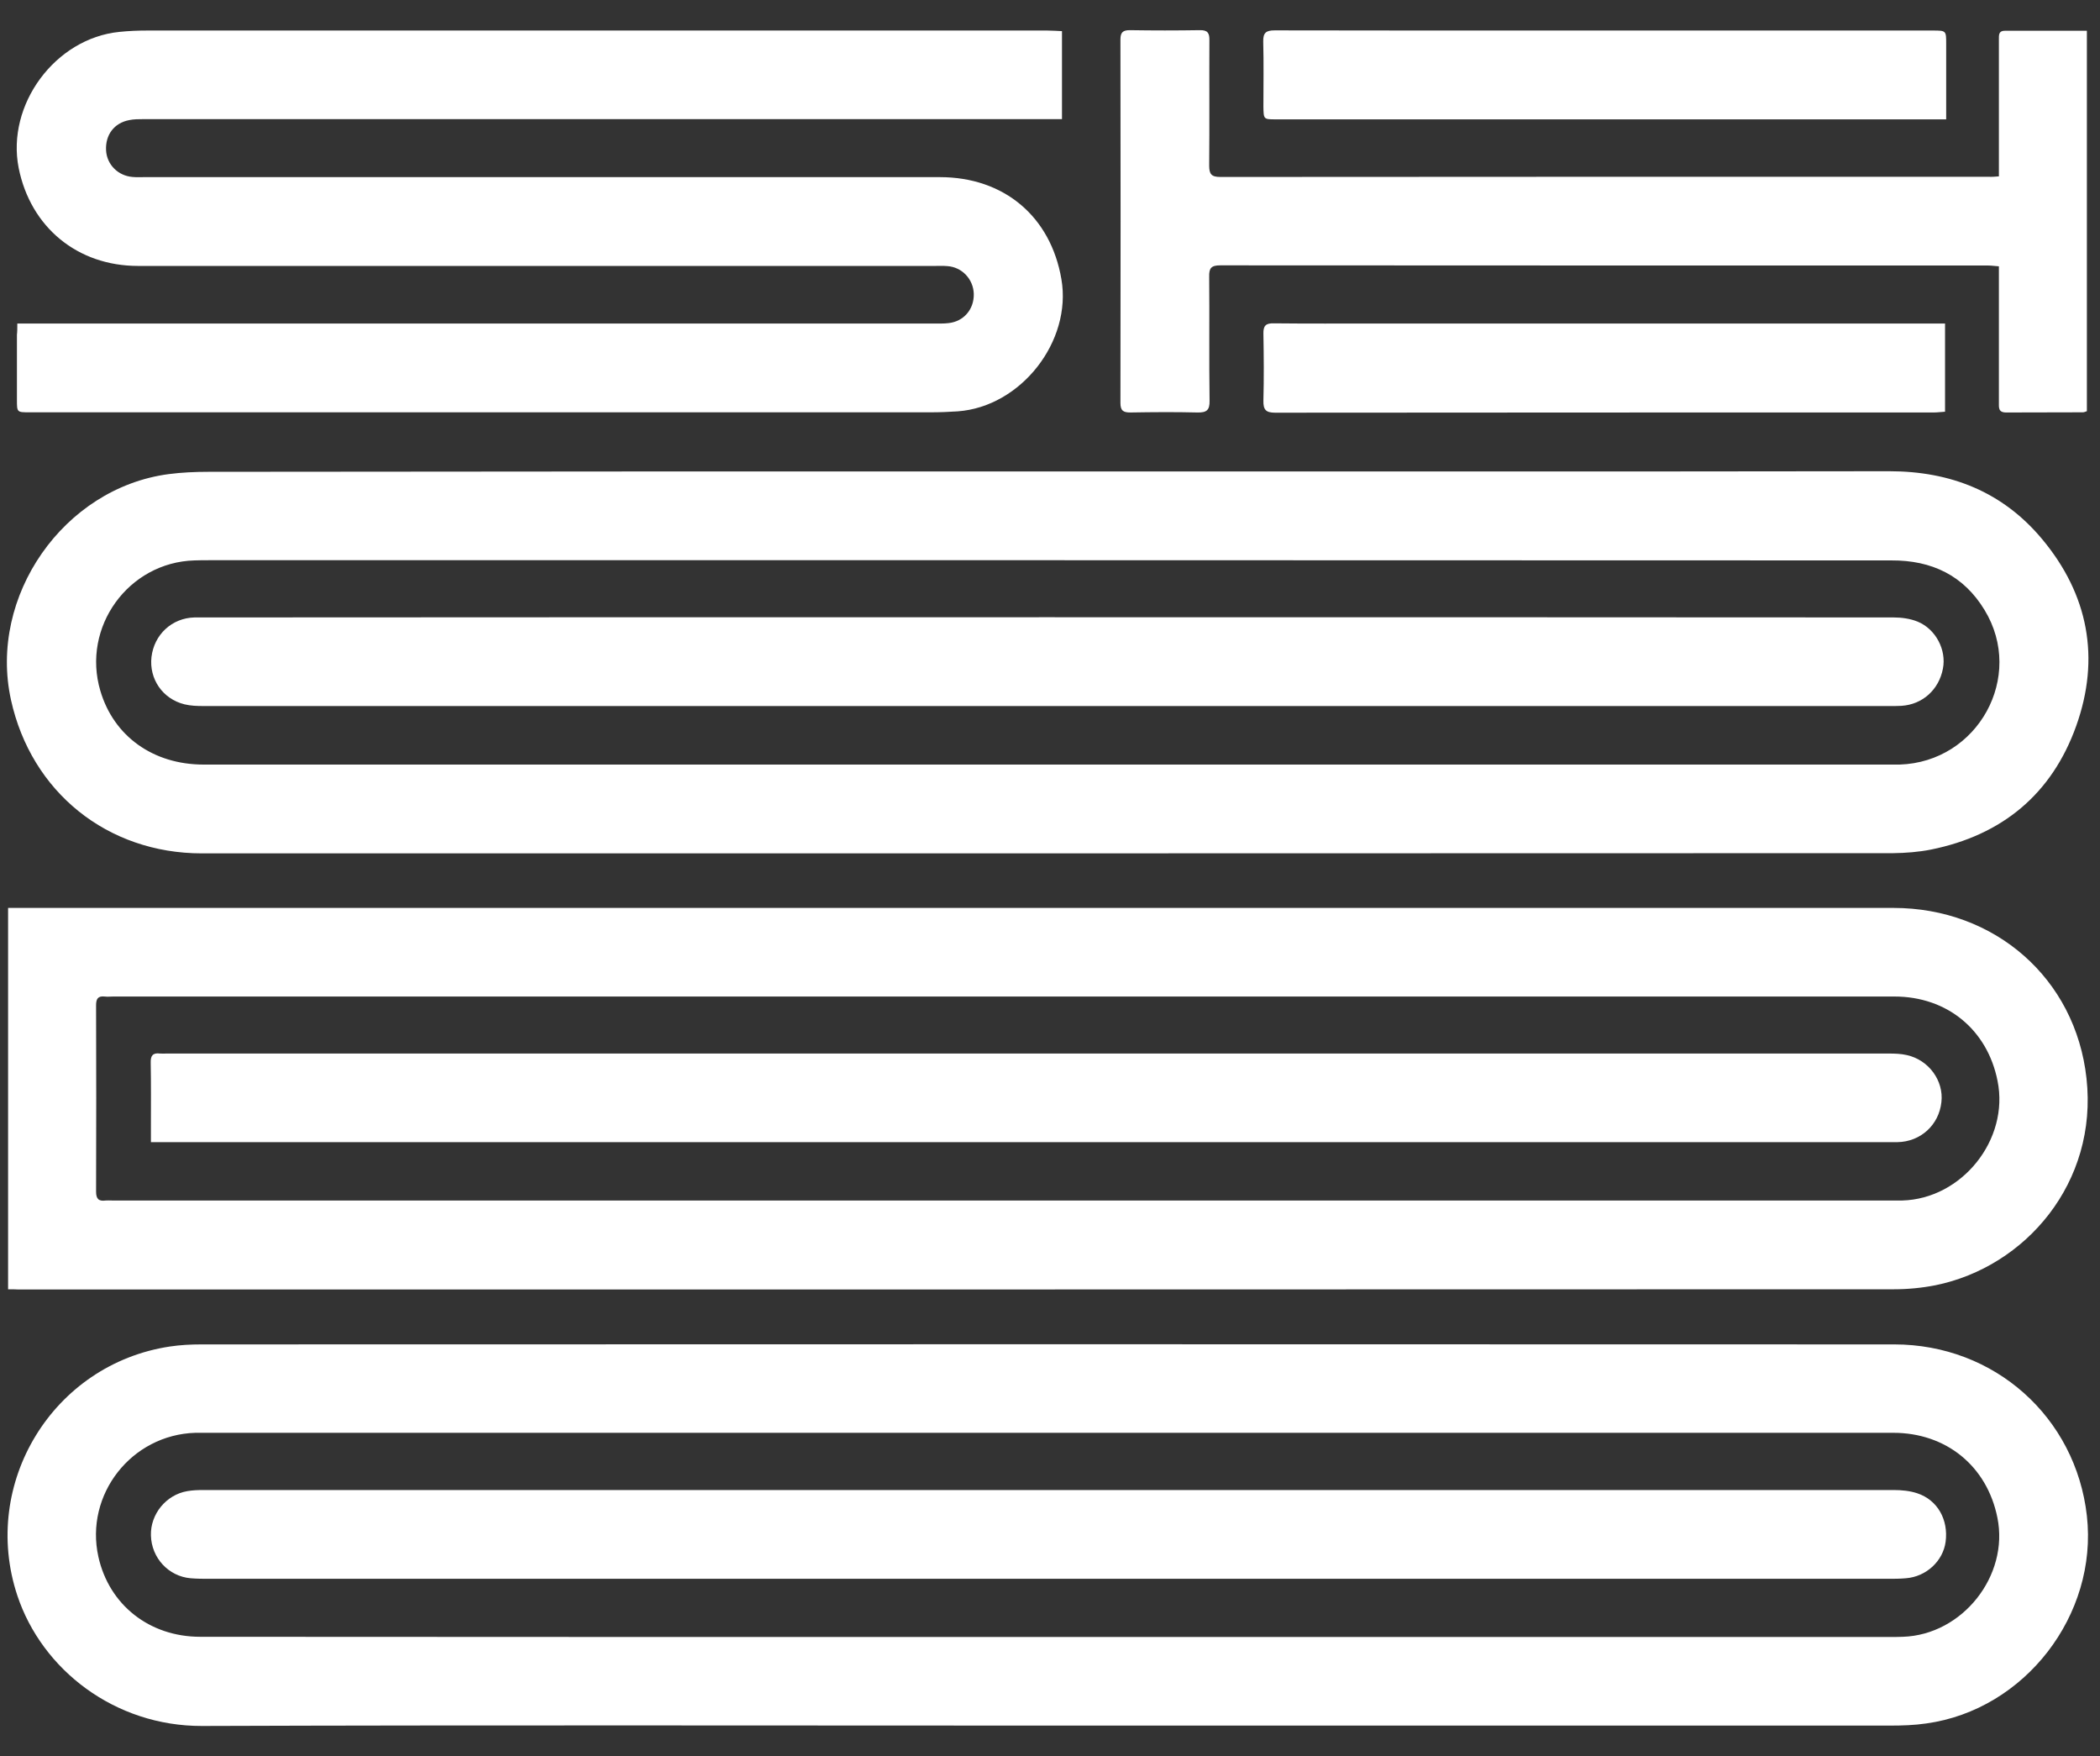 <svg width="61" height="51" viewBox="0 0 61 51" fill="none" xmlns="http://www.w3.org/2000/svg">
<rect x="0" y="0" width="61" height="51" fill="#333333" stroke="none"/>
<path d="M30.425 50.113C22.24 50.113 14.05 50.096 5.865 50.124C3.337 50.129 1.221 48.495 0.503 46.334C-0.577 43.077 1.539 39.615 4.935 39.104C5.236 39.059 5.542 39.043 5.848 39.043C22.24 39.037 38.632 39.037 55.023 39.043C57.935 39.043 60.296 41.154 60.619 44.022C60.942 46.901 58.815 49.657 55.953 50.051C55.608 50.102 55.252 50.113 54.901 50.113C46.744 50.113 38.587 50.113 30.425 50.113ZM30.436 47.54C38.576 47.54 46.716 47.54 54.856 47.54C54.995 47.54 55.135 47.54 55.274 47.534C57.005 47.478 58.364 45.761 58.019 44.072C57.718 42.577 56.532 41.61 54.995 41.61C38.62 41.61 22.245 41.61 5.87 41.61C5.804 41.61 5.742 41.61 5.676 41.61C3.816 41.666 2.457 43.405 2.858 45.211C3.17 46.612 4.345 47.534 5.815 47.534C14.027 47.54 22.234 47.54 30.436 47.54Z" fill="white"/>
<path d="M30.458 13.691C38.598 13.691 46.738 13.697 54.878 13.685C56.666 13.685 58.175 14.286 59.316 15.653C60.663 17.264 61.014 19.115 60.307 21.087C59.6 23.06 58.158 24.255 56.092 24.672C55.73 24.744 55.357 24.772 54.99 24.777C38.615 24.783 22.24 24.783 5.865 24.783C3.12 24.783 0.909 23.005 0.319 20.326C-0.344 17.32 1.845 14.174 4.896 13.769C5.28 13.719 5.67 13.702 6.059 13.702C14.194 13.691 22.329 13.691 30.458 13.691ZM30.43 16.269C22.318 16.269 14.205 16.269 6.093 16.269C5.943 16.269 5.798 16.269 5.647 16.275C3.727 16.331 2.368 18.214 2.914 20.059C3.303 21.382 4.45 22.204 5.915 22.204C22.262 22.204 38.609 22.204 54.956 22.204C55.029 22.204 55.107 22.204 55.179 22.204C57.456 22.132 58.826 19.648 57.646 17.714C57.039 16.714 56.114 16.269 54.94 16.275C46.772 16.275 38.598 16.269 30.43 16.269Z" fill="white"/>
<path d="M0.503 9.395C0.687 9.395 0.831 9.395 0.976 9.395C9.695 9.395 18.409 9.395 27.128 9.395C27.267 9.395 27.407 9.401 27.546 9.384C27.991 9.34 28.297 8.984 28.286 8.534C28.275 8.112 27.947 7.756 27.518 7.728C27.395 7.717 27.279 7.723 27.156 7.723C19.439 7.723 11.728 7.723 4.011 7.723C2.251 7.723 0.887 6.6 0.542 4.877C0.18 3.038 1.605 1.11 3.47 0.926C3.738 0.898 4.005 0.887 4.272 0.887C12.992 0.887 21.705 0.887 30.424 0.887C30.558 0.887 30.697 0.898 30.848 0.904C30.848 1.76 30.848 2.588 30.848 3.46C30.703 3.46 30.569 3.46 30.43 3.46C21.677 3.46 12.925 3.46 4.166 3.46C4.027 3.46 3.888 3.46 3.754 3.488C3.315 3.571 3.058 3.916 3.081 4.366C3.103 4.777 3.426 5.105 3.849 5.139C3.96 5.15 4.072 5.144 4.183 5.144C11.889 5.144 19.595 5.144 27.301 5.144C29.16 5.144 30.519 6.283 30.831 8.106C31.143 9.912 29.656 11.813 27.819 11.946C27.562 11.963 27.301 11.974 27.039 11.974C18.387 11.974 9.734 11.974 1.082 11.974C1.009 11.974 0.931 11.974 0.859 11.974C0.492 11.974 0.492 11.974 0.492 11.613C0.492 10.985 0.492 10.351 0.492 9.723C0.503 9.634 0.503 9.534 0.503 9.395Z" fill="white"/>
<path d="M58.063 5.122C58.063 4.316 58.063 3.549 58.063 2.782C58.063 2.238 58.063 1.688 58.063 1.143C58.063 1.021 58.052 0.893 58.236 0.893C59.021 0.893 59.806 0.893 60.619 0.893C60.619 4.588 60.619 8.256 60.619 11.941C60.586 11.952 60.541 11.974 60.502 11.974C59.762 11.979 59.021 11.974 58.275 11.979C58.041 11.979 58.063 11.835 58.063 11.679C58.063 10.485 58.063 9.29 58.063 8.1C58.063 7.989 58.063 7.878 58.063 7.734C57.952 7.728 57.852 7.711 57.757 7.711C50.319 7.711 42.886 7.711 35.447 7.706C35.185 7.706 35.118 7.784 35.124 8.034C35.135 9.234 35.118 10.44 35.135 11.64C35.141 11.913 35.046 11.985 34.784 11.979C34.138 11.963 33.487 11.968 32.836 11.979C32.63 11.979 32.546 11.929 32.546 11.701C32.552 8.184 32.552 4.666 32.546 1.149C32.546 0.943 32.613 0.876 32.819 0.876C33.498 0.887 34.172 0.887 34.851 0.876C35.079 0.871 35.135 0.96 35.13 1.171C35.124 2.382 35.135 3.594 35.124 4.805C35.124 5.055 35.185 5.139 35.447 5.139C42.886 5.133 50.319 5.133 57.757 5.133C57.846 5.139 57.935 5.133 58.063 5.122Z" fill="white"/>
<path d="M56.499 9.395C56.499 10.268 56.499 11.101 56.499 11.957C56.382 11.963 56.276 11.979 56.17 11.979C49.795 11.979 43.414 11.979 37.039 11.985C36.766 11.985 36.694 11.896 36.699 11.635C36.716 10.99 36.711 10.34 36.699 9.69C36.694 9.462 36.766 9.384 37 9.39C37.991 9.401 38.982 9.395 39.973 9.395C45.33 9.395 50.691 9.395 56.048 9.395C56.193 9.395 56.337 9.395 56.499 9.395Z" fill="white"/>
<path d="M56.532 3.466C56.387 3.466 56.276 3.466 56.17 3.466C49.801 3.466 43.431 3.466 37.061 3.466C36.705 3.466 36.705 3.466 36.699 3.099C36.699 2.471 36.711 1.838 36.694 1.21C36.688 0.949 36.777 0.882 37.028 0.882C39.606 0.887 42.184 0.887 44.762 0.887C48.553 0.887 52.345 0.887 56.137 0.887C56.532 0.887 56.532 0.887 56.532 1.276C56.532 1.988 56.532 2.705 56.532 3.466Z" fill="white"/>
<path d="M0.235 37.442C0.235 33.73 0.235 30.062 0.235 26.367C0.375 26.367 0.497 26.367 0.614 26.367C18.743 26.367 36.872 26.367 55.001 26.367C57.935 26.367 60.29 28.406 60.608 31.318C60.942 34.341 58.843 36.792 56.22 37.325C55.825 37.403 55.413 37.442 55.007 37.442C36.85 37.448 18.693 37.448 0.536 37.448C0.447 37.442 0.352 37.442 0.235 37.442ZM29.188 28.94C20.558 28.94 11.922 28.94 3.292 28.94C3.209 28.94 3.125 28.951 3.042 28.94C2.841 28.918 2.791 29.012 2.791 29.195C2.797 31.002 2.797 32.807 2.791 34.608C2.791 34.819 2.869 34.892 3.07 34.864C3.131 34.858 3.198 34.864 3.264 34.864C20.447 34.864 37.629 34.864 54.806 34.864C54.956 34.864 55.101 34.864 55.252 34.864C56.989 34.819 58.37 33.096 58.024 31.39C57.729 29.901 56.554 28.94 55.029 28.94C46.415 28.94 37.802 28.94 29.188 28.94Z" fill="white"/>
<path d="M4.384 33.169C4.384 32.985 4.384 32.841 4.384 32.696C4.384 32.085 4.389 31.474 4.378 30.862C4.372 30.657 4.439 30.568 4.651 30.596C4.712 30.601 4.779 30.596 4.846 30.596C21.516 30.596 38.191 30.596 54.862 30.596C55.034 30.596 55.218 30.601 55.385 30.64C56.025 30.779 56.465 31.385 56.393 32.007C56.321 32.674 55.786 33.157 55.118 33.169C55.034 33.169 54.951 33.169 54.867 33.169C38.186 33.169 21.505 33.169 4.823 33.169C4.695 33.169 4.567 33.169 4.384 33.169Z" fill="white"/>
<path d="M30.463 45.85C22.34 45.85 14.216 45.85 6.093 45.85C5.909 45.85 5.72 45.85 5.536 45.834C4.896 45.778 4.4 45.245 4.384 44.589C4.367 43.972 4.824 43.411 5.436 43.305C5.592 43.277 5.748 43.272 5.904 43.272C22.273 43.272 38.637 43.272 55.007 43.272C55.235 43.272 55.474 43.294 55.691 43.366C56.282 43.561 56.599 44.133 56.516 44.772C56.443 45.333 55.953 45.789 55.363 45.834C55.19 45.85 55.012 45.85 54.834 45.85C46.711 45.85 38.587 45.85 30.463 45.85Z" fill="white"/>
<path d="M30.408 17.925C38.604 17.925 46.805 17.925 55.001 17.931C55.235 17.931 55.485 17.964 55.703 18.053C56.231 18.27 56.543 18.876 56.438 19.415C56.321 20.032 55.842 20.459 55.235 20.498C55.135 20.504 55.029 20.504 54.929 20.504C38.587 20.504 22.251 20.504 5.909 20.504C5.725 20.504 5.536 20.498 5.358 20.454C4.723 20.298 4.328 19.715 4.4 19.081C4.478 18.425 4.996 17.948 5.648 17.931C5.748 17.931 5.854 17.931 5.954 17.931C14.105 17.925 22.256 17.925 30.408 17.925Z" fill="white"/>
</svg>
